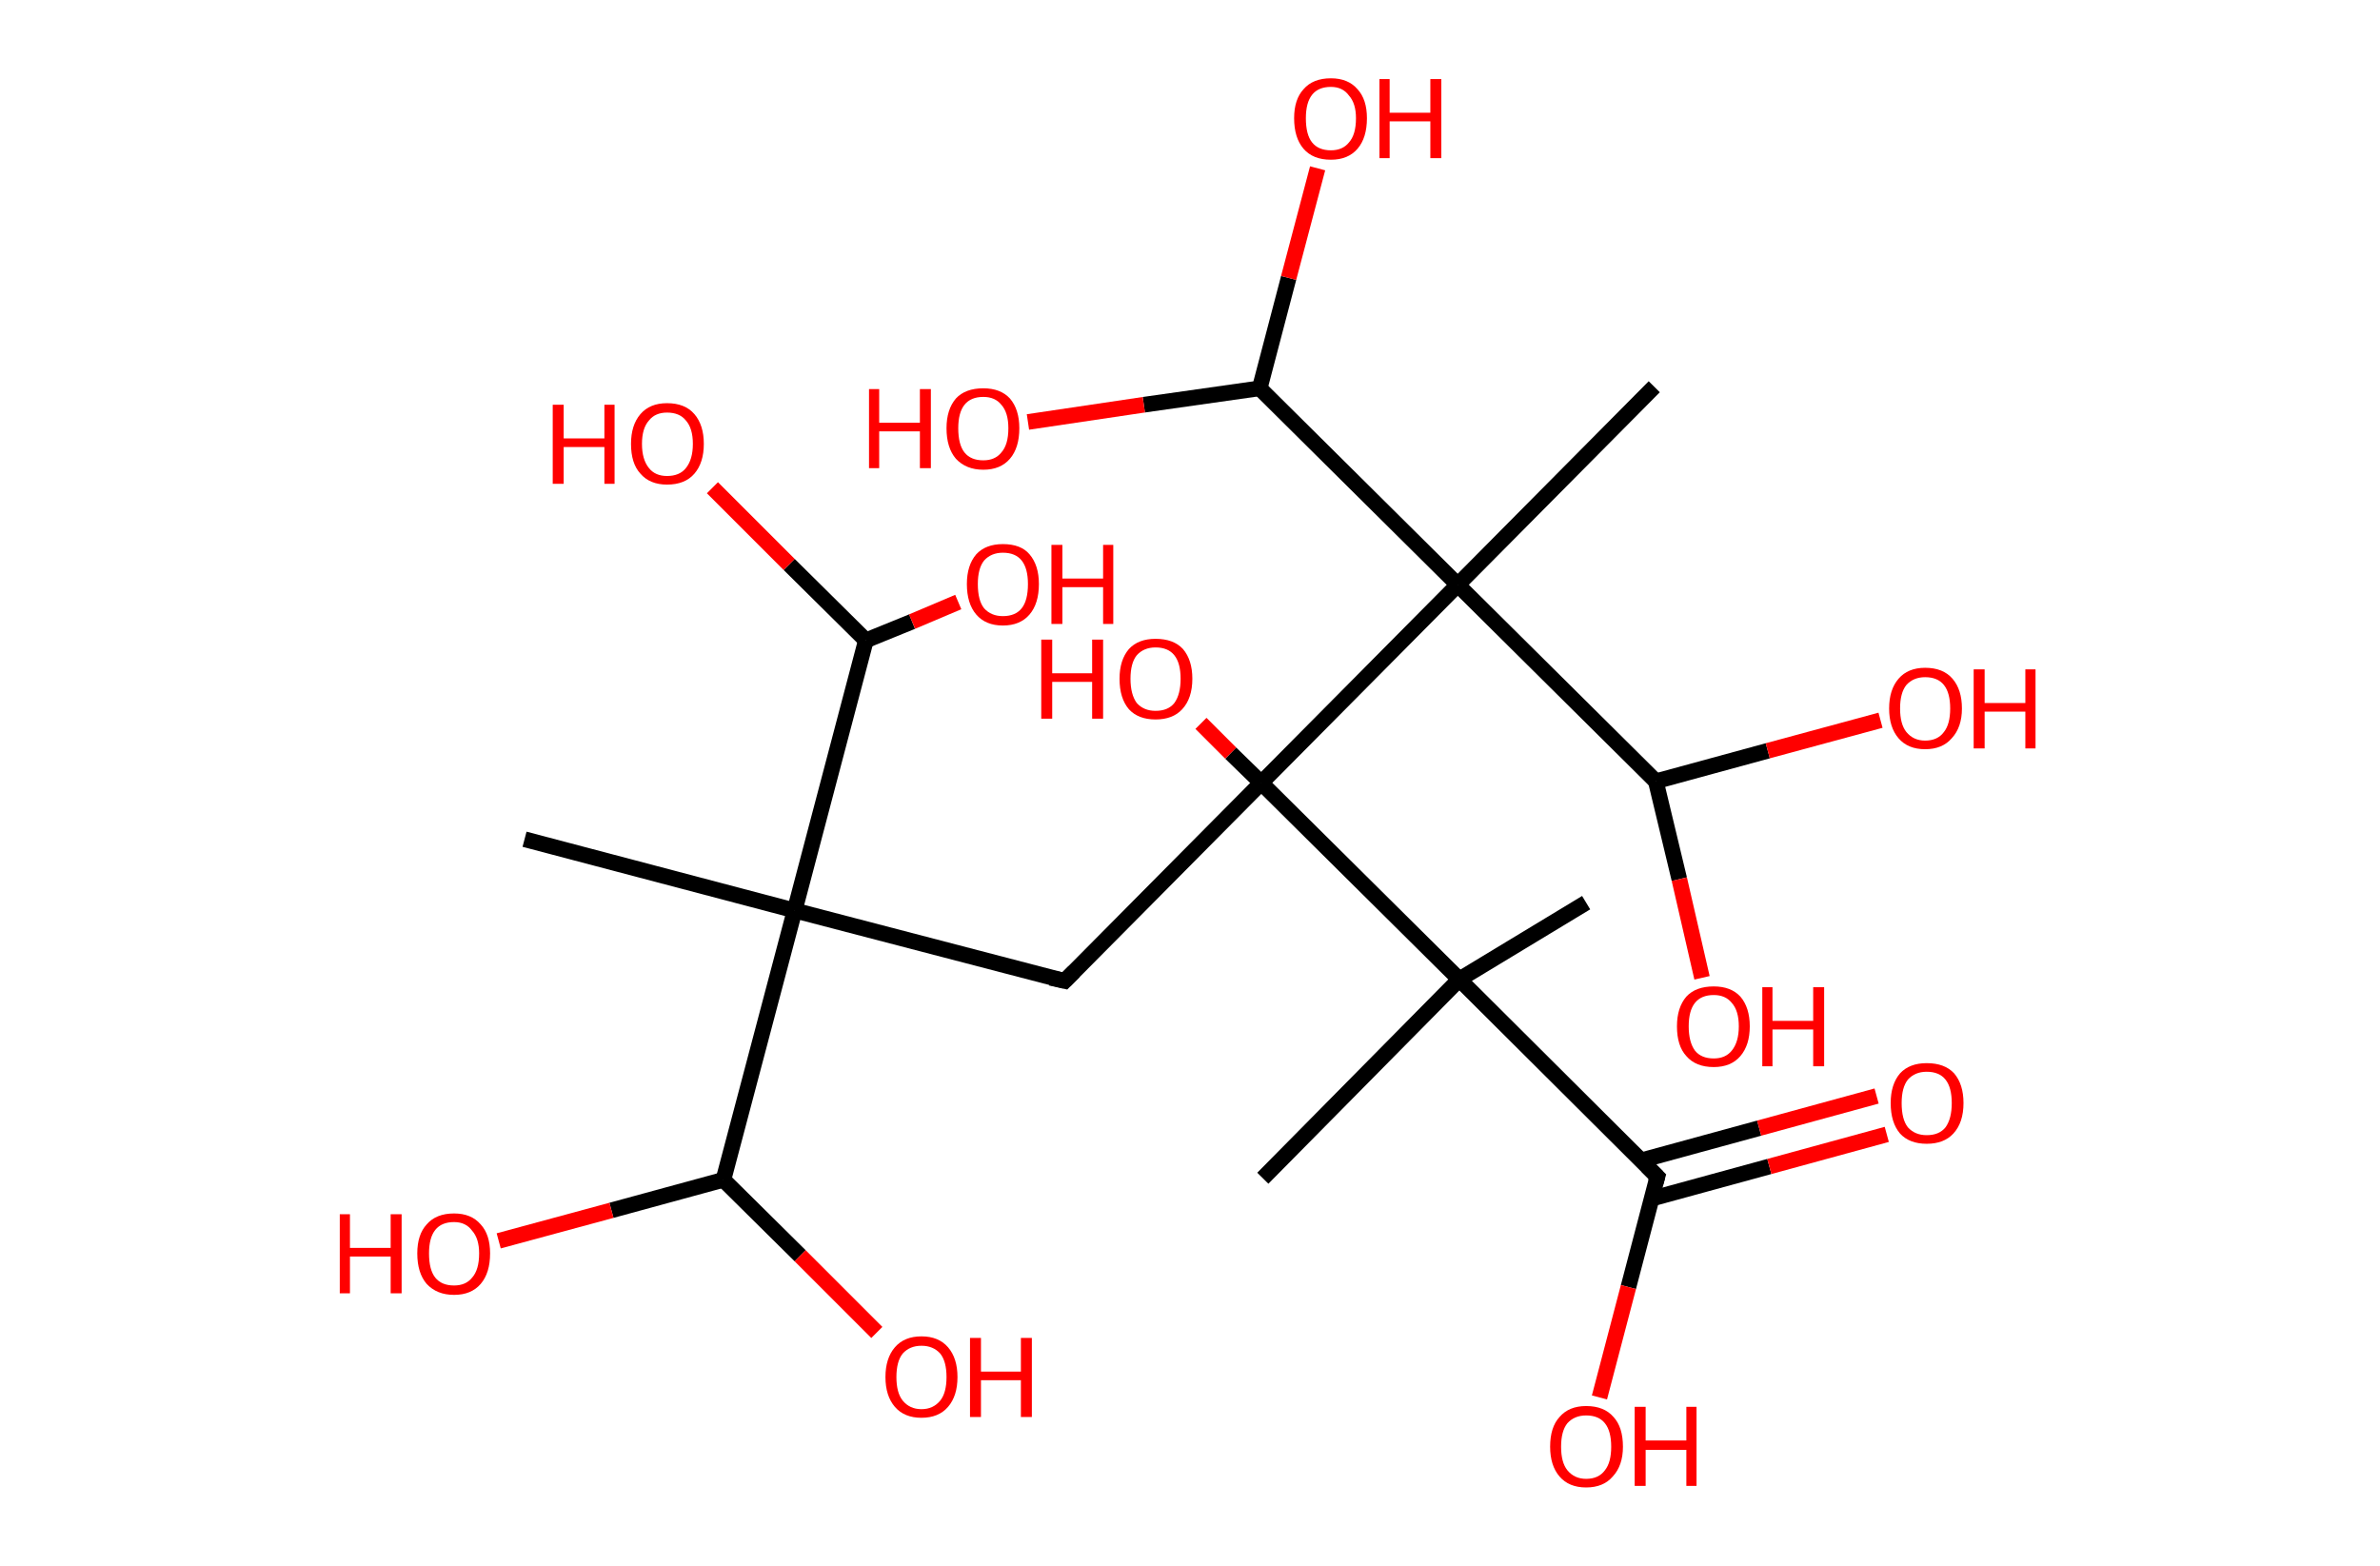 <?xml version='1.0' encoding='ASCII' standalone='yes'?>
<svg xmlns="http://www.w3.org/2000/svg" xmlns:rdkit="http://www.rdkit.org/xml" xmlns:xlink="http://www.w3.org/1999/xlink" version="1.1" baseProfile="full" xml:space="preserve" width="304px" height="200px" viewBox="0 0 304 200">
<!-- END OF HEADER -->
<rect style="opacity:1.0;fill:#FFFFFF;stroke:none" width="304.0" height="200.0" x="0.0" y="0.0"> </rect>
<path class="bond-0 atom-0 atom-1" d="M 67.0,107.2 L 101.5,116.3" style="fill:none;fill-rule:evenodd;stroke:#000000;stroke-width:2.0px;stroke-linecap:butt;stroke-linejoin:miter;stroke-opacity:1"/>
<path class="bond-1 atom-1 atom-2" d="M 101.5,116.3 L 136.0,125.3" style="fill:none;fill-rule:evenodd;stroke:#000000;stroke-width:2.0px;stroke-linecap:butt;stroke-linejoin:miter;stroke-opacity:1"/>
<path class="bond-2 atom-2 atom-3" d="M 136.0,125.3 L 161.1,100.0" style="fill:none;fill-rule:evenodd;stroke:#000000;stroke-width:2.0px;stroke-linecap:butt;stroke-linejoin:miter;stroke-opacity:1"/>
<path class="bond-3 atom-3 atom-4" d="M 161.1,100.0 L 157.2,96.2" style="fill:none;fill-rule:evenodd;stroke:#000000;stroke-width:2.0px;stroke-linecap:butt;stroke-linejoin:miter;stroke-opacity:1"/>
<path class="bond-3 atom-3 atom-4" d="M 157.2,96.2 L 153.4,92.4" style="fill:none;fill-rule:evenodd;stroke:#FF0000;stroke-width:2.0px;stroke-linecap:butt;stroke-linejoin:miter;stroke-opacity:1"/>
<path class="bond-4 atom-3 atom-5" d="M 161.1,100.0 L 186.4,125.1" style="fill:none;fill-rule:evenodd;stroke:#000000;stroke-width:2.0px;stroke-linecap:butt;stroke-linejoin:miter;stroke-opacity:1"/>
<path class="bond-5 atom-5 atom-6" d="M 186.4,125.1 L 161.3,150.5" style="fill:none;fill-rule:evenodd;stroke:#000000;stroke-width:2.0px;stroke-linecap:butt;stroke-linejoin:miter;stroke-opacity:1"/>
<path class="bond-6 atom-5 atom-7" d="M 186.4,125.1 L 202.6,115.3" style="fill:none;fill-rule:evenodd;stroke:#000000;stroke-width:2.0px;stroke-linecap:butt;stroke-linejoin:miter;stroke-opacity:1"/>
<path class="bond-7 atom-5 atom-8" d="M 186.4,125.1 L 211.7,150.3" style="fill:none;fill-rule:evenodd;stroke:#000000;stroke-width:2.0px;stroke-linecap:butt;stroke-linejoin:miter;stroke-opacity:1"/>
<path class="bond-8 atom-8 atom-9" d="M 211.0,153.1 L 226.0,149.0" style="fill:none;fill-rule:evenodd;stroke:#000000;stroke-width:2.0px;stroke-linecap:butt;stroke-linejoin:miter;stroke-opacity:1"/>
<path class="bond-8 atom-8 atom-9" d="M 226.0,149.0 L 241.0,144.9" style="fill:none;fill-rule:evenodd;stroke:#FF0000;stroke-width:2.0px;stroke-linecap:butt;stroke-linejoin:miter;stroke-opacity:1"/>
<path class="bond-8 atom-8 atom-9" d="M 209.7,148.2 L 224.7,144.1" style="fill:none;fill-rule:evenodd;stroke:#000000;stroke-width:2.0px;stroke-linecap:butt;stroke-linejoin:miter;stroke-opacity:1"/>
<path class="bond-8 atom-8 atom-9" d="M 224.7,144.1 L 239.7,140.0" style="fill:none;fill-rule:evenodd;stroke:#FF0000;stroke-width:2.0px;stroke-linecap:butt;stroke-linejoin:miter;stroke-opacity:1"/>
<path class="bond-9 atom-8 atom-10" d="M 211.7,150.3 L 208.0,164.4" style="fill:none;fill-rule:evenodd;stroke:#000000;stroke-width:2.0px;stroke-linecap:butt;stroke-linejoin:miter;stroke-opacity:1"/>
<path class="bond-9 atom-8 atom-10" d="M 208.0,164.4 L 204.3,178.5" style="fill:none;fill-rule:evenodd;stroke:#FF0000;stroke-width:2.0px;stroke-linecap:butt;stroke-linejoin:miter;stroke-opacity:1"/>
<path class="bond-10 atom-3 atom-11" d="M 161.1,100.0 L 186.2,74.7" style="fill:none;fill-rule:evenodd;stroke:#000000;stroke-width:2.0px;stroke-linecap:butt;stroke-linejoin:miter;stroke-opacity:1"/>
<path class="bond-11 atom-11 atom-12" d="M 186.2,74.7 L 211.3,49.4" style="fill:none;fill-rule:evenodd;stroke:#000000;stroke-width:2.0px;stroke-linecap:butt;stroke-linejoin:miter;stroke-opacity:1"/>
<path class="bond-12 atom-11 atom-13" d="M 186.2,74.7 L 160.9,49.6" style="fill:none;fill-rule:evenodd;stroke:#000000;stroke-width:2.0px;stroke-linecap:butt;stroke-linejoin:miter;stroke-opacity:1"/>
<path class="bond-13 atom-13 atom-14" d="M 160.9,49.6 L 164.6,35.5" style="fill:none;fill-rule:evenodd;stroke:#000000;stroke-width:2.0px;stroke-linecap:butt;stroke-linejoin:miter;stroke-opacity:1"/>
<path class="bond-13 atom-13 atom-14" d="M 164.6,35.5 L 168.3,21.5" style="fill:none;fill-rule:evenodd;stroke:#FF0000;stroke-width:2.0px;stroke-linecap:butt;stroke-linejoin:miter;stroke-opacity:1"/>
<path class="bond-14 atom-13 atom-15" d="M 160.9,49.6 L 146.1,51.7" style="fill:none;fill-rule:evenodd;stroke:#000000;stroke-width:2.0px;stroke-linecap:butt;stroke-linejoin:miter;stroke-opacity:1"/>
<path class="bond-14 atom-13 atom-15" d="M 146.1,51.7 L 131.3,53.9" style="fill:none;fill-rule:evenodd;stroke:#FF0000;stroke-width:2.0px;stroke-linecap:butt;stroke-linejoin:miter;stroke-opacity:1"/>
<path class="bond-15 atom-11 atom-16" d="M 186.2,74.7 L 211.5,99.8" style="fill:none;fill-rule:evenodd;stroke:#000000;stroke-width:2.0px;stroke-linecap:butt;stroke-linejoin:miter;stroke-opacity:1"/>
<path class="bond-16 atom-16 atom-17" d="M 211.5,99.8 L 225.8,95.9" style="fill:none;fill-rule:evenodd;stroke:#000000;stroke-width:2.0px;stroke-linecap:butt;stroke-linejoin:miter;stroke-opacity:1"/>
<path class="bond-16 atom-16 atom-17" d="M 225.8,95.9 L 240.2,92.0" style="fill:none;fill-rule:evenodd;stroke:#FF0000;stroke-width:2.0px;stroke-linecap:butt;stroke-linejoin:miter;stroke-opacity:1"/>
<path class="bond-17 atom-16 atom-18" d="M 211.5,99.8 L 214.5,112.3" style="fill:none;fill-rule:evenodd;stroke:#000000;stroke-width:2.0px;stroke-linecap:butt;stroke-linejoin:miter;stroke-opacity:1"/>
<path class="bond-17 atom-16 atom-18" d="M 214.5,112.3 L 217.4,124.9" style="fill:none;fill-rule:evenodd;stroke:#FF0000;stroke-width:2.0px;stroke-linecap:butt;stroke-linejoin:miter;stroke-opacity:1"/>
<path class="bond-18 atom-1 atom-19" d="M 101.5,116.3 L 92.4,150.7" style="fill:none;fill-rule:evenodd;stroke:#000000;stroke-width:2.0px;stroke-linecap:butt;stroke-linejoin:miter;stroke-opacity:1"/>
<path class="bond-19 atom-19 atom-20" d="M 92.4,150.7 L 102.2,160.4" style="fill:none;fill-rule:evenodd;stroke:#000000;stroke-width:2.0px;stroke-linecap:butt;stroke-linejoin:miter;stroke-opacity:1"/>
<path class="bond-19 atom-19 atom-20" d="M 102.2,160.4 L 112.0,170.2" style="fill:none;fill-rule:evenodd;stroke:#FF0000;stroke-width:2.0px;stroke-linecap:butt;stroke-linejoin:miter;stroke-opacity:1"/>
<path class="bond-20 atom-19 atom-21" d="M 92.4,150.7 L 78.1,154.6" style="fill:none;fill-rule:evenodd;stroke:#000000;stroke-width:2.0px;stroke-linecap:butt;stroke-linejoin:miter;stroke-opacity:1"/>
<path class="bond-20 atom-19 atom-21" d="M 78.1,154.6 L 63.7,158.5" style="fill:none;fill-rule:evenodd;stroke:#FF0000;stroke-width:2.0px;stroke-linecap:butt;stroke-linejoin:miter;stroke-opacity:1"/>
<path class="bond-21 atom-1 atom-22" d="M 101.5,116.3 L 110.6,81.8" style="fill:none;fill-rule:evenodd;stroke:#000000;stroke-width:2.0px;stroke-linecap:butt;stroke-linejoin:miter;stroke-opacity:1"/>
<path class="bond-22 atom-22 atom-23" d="M 110.6,81.8 L 116.5,79.4" style="fill:none;fill-rule:evenodd;stroke:#000000;stroke-width:2.0px;stroke-linecap:butt;stroke-linejoin:miter;stroke-opacity:1"/>
<path class="bond-22 atom-22 atom-23" d="M 116.5,79.4 L 122.4,76.9" style="fill:none;fill-rule:evenodd;stroke:#FF0000;stroke-width:2.0px;stroke-linecap:butt;stroke-linejoin:miter;stroke-opacity:1"/>
<path class="bond-23 atom-22 atom-24" d="M 110.6,81.8 L 100.8,72.1" style="fill:none;fill-rule:evenodd;stroke:#000000;stroke-width:2.0px;stroke-linecap:butt;stroke-linejoin:miter;stroke-opacity:1"/>
<path class="bond-23 atom-22 atom-24" d="M 100.8,72.1 L 91.0,62.3" style="fill:none;fill-rule:evenodd;stroke:#FF0000;stroke-width:2.0px;stroke-linecap:butt;stroke-linejoin:miter;stroke-opacity:1"/>
<path d="M 134.2,124.9 L 136.0,125.3 L 137.2,124.1" style="fill:none;stroke:#000000;stroke-width:2.0px;stroke-linecap:butt;stroke-linejoin:miter;stroke-opacity:1;"/>
<path d="M 210.4,149.0 L 211.7,150.3 L 211.5,151.0" style="fill:none;stroke:#000000;stroke-width:2.0px;stroke-linecap:butt;stroke-linejoin:miter;stroke-opacity:1;"/>
<path class="atom-4" d="M 133.0 81.7 L 134.4 81.7 L 134.4 86.0 L 139.5 86.0 L 139.5 81.7 L 140.9 81.7 L 140.9 91.8 L 139.5 91.8 L 139.5 87.1 L 134.4 87.1 L 134.4 91.8 L 133.0 91.8 L 133.0 81.7 " fill="#FF0000"/>
<path class="atom-4" d="M 143.0 86.7 Q 143.0 84.3, 144.2 82.9 Q 145.4 81.6, 147.6 81.6 Q 149.9 81.6, 151.1 82.9 Q 152.3 84.3, 152.3 86.7 Q 152.3 89.2, 151.0 90.6 Q 149.8 91.9, 147.6 91.9 Q 145.4 91.9, 144.2 90.6 Q 143.0 89.2, 143.0 86.7 M 147.6 90.8 Q 149.2 90.8, 150.0 89.8 Q 150.8 88.7, 150.8 86.7 Q 150.8 84.7, 150.0 83.7 Q 149.2 82.7, 147.6 82.7 Q 146.1 82.7, 145.2 83.7 Q 144.4 84.7, 144.4 86.7 Q 144.4 88.7, 145.2 89.8 Q 146.1 90.8, 147.6 90.8 " fill="#FF0000"/>
<path class="atom-9" d="M 241.5 140.9 Q 241.5 138.5, 242.7 137.1 Q 243.9 135.8, 246.1 135.8 Q 248.4 135.8, 249.6 137.1 Q 250.8 138.5, 250.8 140.9 Q 250.8 143.4, 249.5 144.8 Q 248.3 146.1, 246.1 146.1 Q 243.9 146.1, 242.7 144.8 Q 241.5 143.4, 241.5 140.9 M 246.1 145.0 Q 247.7 145.0, 248.5 144.0 Q 249.3 142.9, 249.3 140.9 Q 249.3 138.9, 248.5 137.9 Q 247.7 136.9, 246.1 136.9 Q 244.6 136.9, 243.7 137.9 Q 242.9 138.9, 242.9 140.9 Q 242.9 143.0, 243.7 144.0 Q 244.6 145.0, 246.1 145.0 " fill="#FF0000"/>
<path class="atom-10" d="M 198.0 184.8 Q 198.0 182.3, 199.2 181.0 Q 200.4 179.6, 202.6 179.6 Q 204.9 179.6, 206.1 181.0 Q 207.3 182.3, 207.3 184.8 Q 207.3 187.2, 206.0 188.6 Q 204.8 190.0, 202.6 190.0 Q 200.4 190.0, 199.2 188.6 Q 198.0 187.2, 198.0 184.8 M 202.6 188.9 Q 204.2 188.9, 205.0 187.8 Q 205.8 186.8, 205.8 184.8 Q 205.8 182.8, 205.0 181.8 Q 204.2 180.8, 202.6 180.8 Q 201.1 180.8, 200.2 181.8 Q 199.4 182.8, 199.4 184.8 Q 199.4 186.8, 200.2 187.8 Q 201.1 188.9, 202.6 188.9 " fill="#FF0000"/>
<path class="atom-10" d="M 208.8 179.7 L 210.2 179.7 L 210.2 184.0 L 215.4 184.0 L 215.4 179.7 L 216.7 179.7 L 216.7 189.8 L 215.4 189.8 L 215.4 185.2 L 210.2 185.2 L 210.2 189.8 L 208.8 189.8 L 208.8 179.7 " fill="#FF0000"/>
<path class="atom-14" d="M 165.3 15.1 Q 165.3 12.7, 166.5 11.4 Q 167.7 10.0, 170.0 10.0 Q 172.2 10.0, 173.4 11.4 Q 174.6 12.7, 174.6 15.1 Q 174.6 17.6, 173.4 19.0 Q 172.2 20.4, 170.0 20.4 Q 167.7 20.4, 166.5 19.0 Q 165.3 17.6, 165.3 15.1 M 170.0 19.2 Q 171.5 19.2, 172.3 18.2 Q 173.2 17.2, 173.2 15.1 Q 173.2 13.2, 172.3 12.2 Q 171.5 11.1, 170.0 11.1 Q 168.4 11.1, 167.6 12.1 Q 166.8 13.1, 166.8 15.1 Q 166.8 17.2, 167.6 18.2 Q 168.4 19.2, 170.0 19.2 " fill="#FF0000"/>
<path class="atom-14" d="M 176.2 10.1 L 177.5 10.1 L 177.5 14.4 L 182.7 14.4 L 182.7 10.1 L 184.1 10.1 L 184.1 20.2 L 182.7 20.2 L 182.7 15.5 L 177.5 15.5 L 177.5 20.2 L 176.2 20.2 L 176.2 10.1 " fill="#FF0000"/>
<path class="atom-15" d="M 111.0 49.7 L 112.3 49.7 L 112.3 54.0 L 117.5 54.0 L 117.5 49.7 L 118.9 49.7 L 118.9 59.8 L 117.5 59.8 L 117.5 55.1 L 112.3 55.1 L 112.3 59.8 L 111.0 59.8 L 111.0 49.7 " fill="#FF0000"/>
<path class="atom-15" d="M 120.9 54.7 Q 120.9 52.3, 122.1 50.9 Q 123.3 49.6, 125.6 49.6 Q 127.8 49.6, 129.0 50.9 Q 130.2 52.3, 130.2 54.7 Q 130.2 57.2, 129.0 58.6 Q 127.8 60.0, 125.6 60.0 Q 123.4 60.0, 122.1 58.6 Q 120.9 57.2, 120.9 54.7 M 125.6 58.8 Q 127.1 58.8, 127.9 57.8 Q 128.8 56.8, 128.8 54.7 Q 128.8 52.7, 127.9 51.7 Q 127.1 50.7, 125.6 50.7 Q 124.0 50.7, 123.2 51.7 Q 122.4 52.7, 122.4 54.7 Q 122.4 56.8, 123.2 57.8 Q 124.0 58.8, 125.6 58.8 " fill="#FF0000"/>
<path class="atom-17" d="M 241.3 90.5 Q 241.3 88.1, 242.5 86.7 Q 243.7 85.3, 245.9 85.3 Q 248.2 85.3, 249.4 86.7 Q 250.6 88.1, 250.6 90.5 Q 250.6 92.9, 249.3 94.3 Q 248.1 95.7, 245.9 95.7 Q 243.7 95.7, 242.5 94.3 Q 241.3 92.9, 241.3 90.5 M 245.9 94.6 Q 247.5 94.6, 248.3 93.5 Q 249.1 92.5, 249.1 90.5 Q 249.1 88.5, 248.3 87.5 Q 247.5 86.5, 245.9 86.5 Q 244.4 86.5, 243.5 87.5 Q 242.7 88.5, 242.7 90.5 Q 242.7 92.5, 243.5 93.5 Q 244.4 94.6, 245.9 94.6 " fill="#FF0000"/>
<path class="atom-17" d="M 252.1 85.5 L 253.5 85.5 L 253.5 89.8 L 258.7 89.8 L 258.7 85.5 L 260.0 85.5 L 260.0 95.6 L 258.7 95.6 L 258.7 90.9 L 253.5 90.9 L 253.5 95.6 L 252.1 95.6 L 252.1 85.5 " fill="#FF0000"/>
<path class="atom-18" d="M 214.2 131.1 Q 214.2 128.7, 215.4 127.3 Q 216.6 126.0, 218.9 126.0 Q 221.1 126.0, 222.3 127.3 Q 223.5 128.7, 223.5 131.1 Q 223.5 133.5, 222.3 134.9 Q 221.1 136.3, 218.9 136.3 Q 216.6 136.3, 215.4 134.9 Q 214.2 133.6, 214.2 131.1 M 218.9 135.2 Q 220.4 135.2, 221.2 134.2 Q 222.1 133.1, 222.1 131.1 Q 222.1 129.1, 221.2 128.1 Q 220.4 127.1, 218.9 127.1 Q 217.3 127.1, 216.5 128.1 Q 215.7 129.1, 215.7 131.1 Q 215.7 133.1, 216.5 134.2 Q 217.3 135.2, 218.9 135.2 " fill="#FF0000"/>
<path class="atom-18" d="M 225.1 126.1 L 226.4 126.1 L 226.4 130.4 L 231.6 130.4 L 231.6 126.1 L 233.0 126.1 L 233.0 136.2 L 231.6 136.2 L 231.6 131.5 L 226.4 131.5 L 226.4 136.2 L 225.1 136.2 L 225.1 126.1 " fill="#FF0000"/>
<path class="atom-20" d="M 113.1 175.9 Q 113.1 173.5, 114.3 172.1 Q 115.5 170.7, 117.7 170.7 Q 119.9 170.7, 121.1 172.1 Q 122.3 173.5, 122.3 175.9 Q 122.3 178.3, 121.1 179.7 Q 119.9 181.1, 117.7 181.1 Q 115.5 181.1, 114.3 179.7 Q 113.1 178.3, 113.1 175.9 M 117.7 180.0 Q 119.2 180.0, 120.1 178.9 Q 120.9 177.9, 120.9 175.9 Q 120.9 173.9, 120.1 172.9 Q 119.2 171.9, 117.7 171.9 Q 116.2 171.9, 115.3 172.9 Q 114.5 173.9, 114.5 175.9 Q 114.5 177.9, 115.3 178.9 Q 116.2 180.0, 117.7 180.0 " fill="#FF0000"/>
<path class="atom-20" d="M 123.9 170.9 L 125.3 170.9 L 125.3 175.2 L 130.4 175.2 L 130.4 170.9 L 131.8 170.9 L 131.8 181.0 L 130.4 181.0 L 130.4 176.3 L 125.3 176.3 L 125.3 181.0 L 123.9 181.0 L 123.9 170.9 " fill="#FF0000"/>
<path class="atom-21" d="M 43.4 155.1 L 44.7 155.1 L 44.7 159.4 L 49.9 159.4 L 49.9 155.1 L 51.3 155.1 L 51.3 165.2 L 49.9 165.2 L 49.9 160.5 L 44.7 160.5 L 44.7 165.2 L 43.4 165.2 L 43.4 155.1 " fill="#FF0000"/>
<path class="atom-21" d="M 53.3 160.1 Q 53.3 157.7, 54.5 156.4 Q 55.7 155.0, 58.0 155.0 Q 60.2 155.0, 61.4 156.4 Q 62.6 157.7, 62.6 160.1 Q 62.6 162.6, 61.4 164.0 Q 60.2 165.4, 58.0 165.4 Q 55.8 165.4, 54.5 164.0 Q 53.3 162.6, 53.3 160.1 M 58.0 164.2 Q 59.5 164.2, 60.3 163.2 Q 61.2 162.2, 61.2 160.1 Q 61.2 158.2, 60.3 157.2 Q 59.5 156.1, 58.0 156.1 Q 56.4 156.1, 55.6 157.1 Q 54.8 158.1, 54.8 160.1 Q 54.8 162.2, 55.6 163.2 Q 56.4 164.2, 58.0 164.2 " fill="#FF0000"/>
<path class="atom-23" d="M 123.5 74.6 Q 123.5 72.2, 124.7 70.8 Q 125.9 69.5, 128.1 69.5 Q 130.4 69.5, 131.5 70.8 Q 132.7 72.2, 132.7 74.6 Q 132.7 77.1, 131.5 78.5 Q 130.3 79.9, 128.1 79.9 Q 125.9 79.9, 124.7 78.5 Q 123.5 77.1, 123.5 74.6 M 128.1 78.7 Q 129.7 78.7, 130.5 77.7 Q 131.3 76.7, 131.3 74.6 Q 131.3 72.6, 130.5 71.6 Q 129.7 70.6, 128.1 70.6 Q 126.6 70.6, 125.7 71.6 Q 124.9 72.6, 124.9 74.6 Q 124.9 76.7, 125.7 77.7 Q 126.6 78.7, 128.1 78.7 " fill="#FF0000"/>
<path class="atom-23" d="M 134.3 69.6 L 135.7 69.6 L 135.7 73.9 L 140.9 73.9 L 140.9 69.6 L 142.2 69.6 L 142.2 79.7 L 140.9 79.7 L 140.9 75.0 L 135.7 75.0 L 135.7 79.7 L 134.3 79.7 L 134.3 69.6 " fill="#FF0000"/>
<path class="atom-24" d="M 70.6 51.7 L 72.0 51.7 L 72.0 56.0 L 77.2 56.0 L 77.2 51.7 L 78.5 51.7 L 78.5 61.8 L 77.2 61.8 L 77.2 57.1 L 72.0 57.1 L 72.0 61.8 L 70.6 61.8 L 70.6 51.7 " fill="#FF0000"/>
<path class="atom-24" d="M 80.6 56.7 Q 80.6 54.3, 81.8 52.9 Q 83.0 51.5, 85.2 51.5 Q 87.5 51.5, 88.7 52.9 Q 89.9 54.3, 89.9 56.7 Q 89.9 59.1, 88.7 60.5 Q 87.5 61.9, 85.2 61.9 Q 83.0 61.9, 81.8 60.5 Q 80.6 59.2, 80.6 56.7 M 85.2 60.8 Q 86.8 60.8, 87.6 59.8 Q 88.5 58.7, 88.5 56.7 Q 88.5 54.7, 87.6 53.7 Q 86.8 52.7, 85.2 52.7 Q 83.7 52.7, 82.9 53.7 Q 82.0 54.7, 82.0 56.7 Q 82.0 58.7, 82.9 59.8 Q 83.7 60.8, 85.2 60.8 " fill="#FF0000"/>
</svg>
